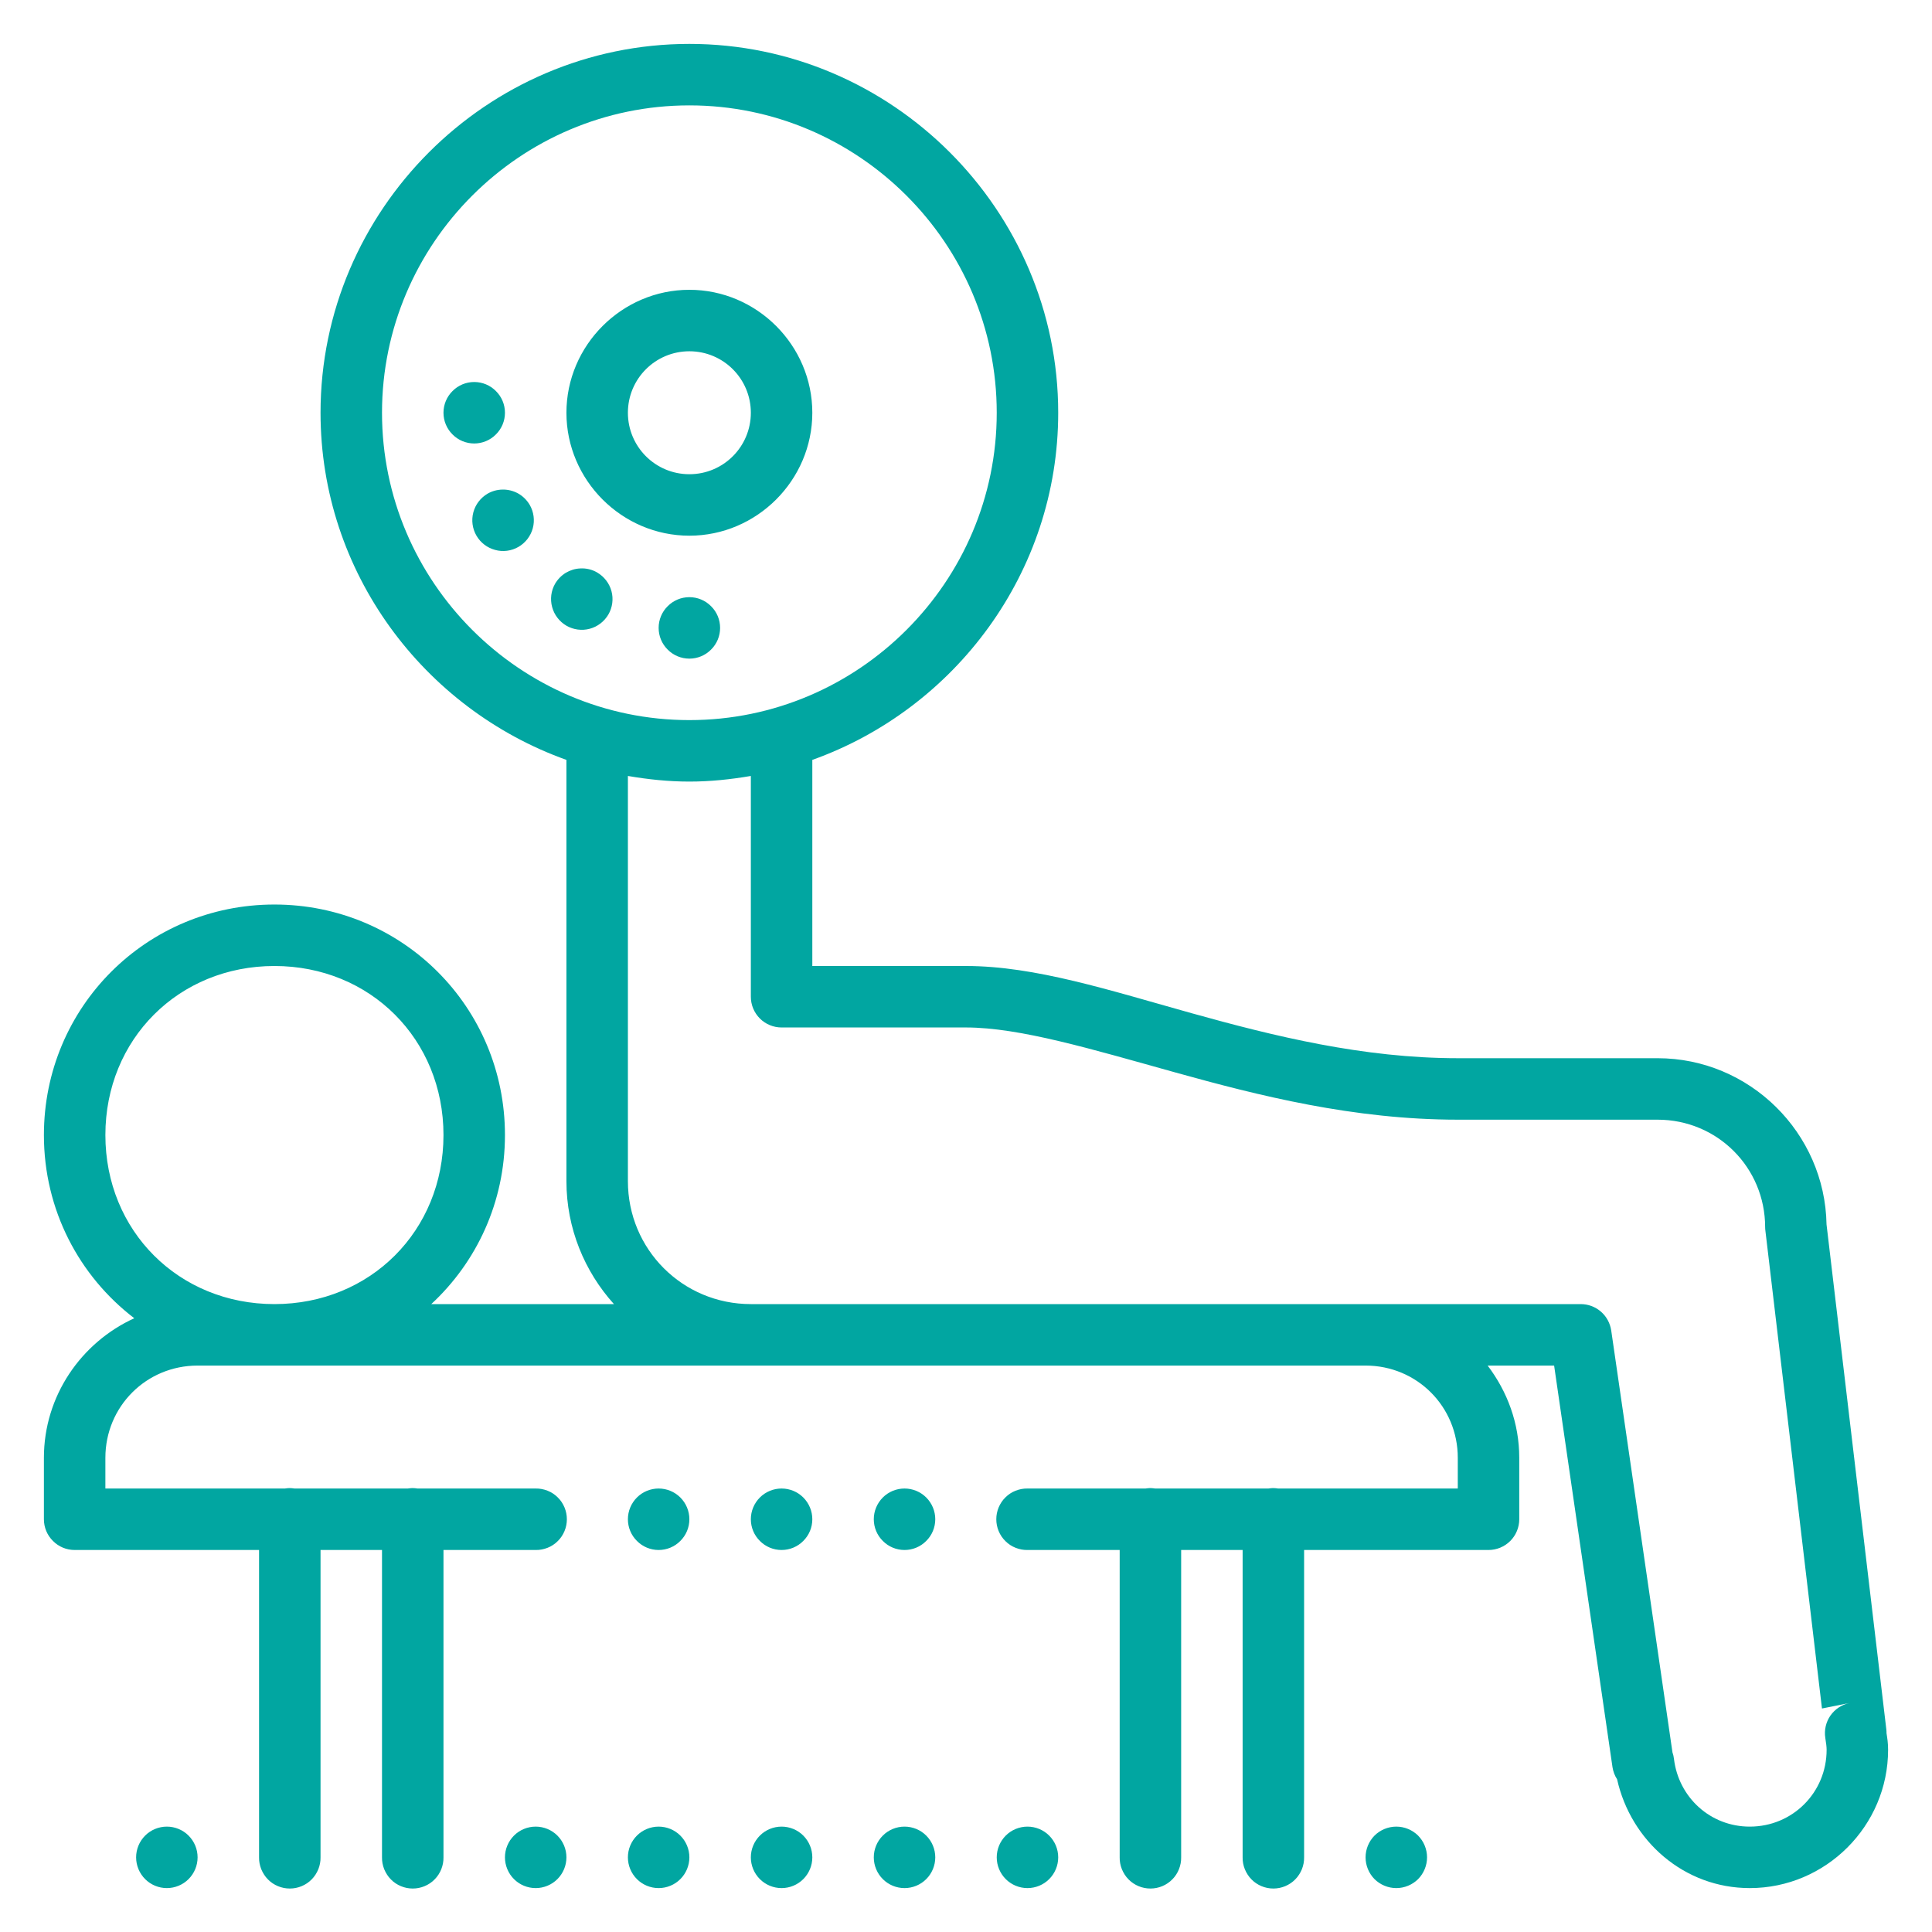 <svg width="22" height="22" viewBox="0 0 22 22" fill="none" xmlns="http://www.w3.org/2000/svg">
<path d="M7.85 0.5C5.542 0.5 3.65 2.392 3.65 4.7C3.65 6.518 4.825 8.072 6.45 8.653V13.45C6.45 13.987 6.656 14.478 6.991 14.85H4.911C5.427 14.372 5.75 13.689 5.75 12.925C5.75 11.468 4.582 10.3 3.125 10.3C1.668 10.3 0.5 11.468 0.5 12.925C0.5 13.78 0.903 14.532 1.529 15.011C0.925 15.287 0.5 15.895 0.5 16.6V17.3C0.5 17.393 0.537 17.482 0.603 17.547C0.668 17.613 0.757 17.65 0.85 17.65H2.95V21.15C2.949 21.196 2.958 21.242 2.975 21.285C2.993 21.328 3.018 21.368 3.051 21.401C3.083 21.434 3.122 21.46 3.165 21.478C3.208 21.496 3.254 21.505 3.3 21.505C3.346 21.505 3.392 21.496 3.435 21.478C3.478 21.46 3.517 21.434 3.549 21.401C3.582 21.368 3.607 21.328 3.625 21.285C3.642 21.242 3.651 21.196 3.65 21.15V17.65H4.35V21.15C4.349 21.196 4.358 21.242 4.375 21.285C4.393 21.328 4.418 21.368 4.451 21.401C4.483 21.434 4.522 21.46 4.565 21.478C4.608 21.496 4.654 21.505 4.7 21.505C4.746 21.505 4.792 21.496 4.835 21.478C4.878 21.46 4.917 21.434 4.949 21.401C4.982 21.368 5.008 21.328 5.025 21.285C5.042 21.242 5.051 21.196 5.05 21.15V17.65H6.1C6.146 17.651 6.192 17.642 6.235 17.625C6.279 17.608 6.318 17.582 6.351 17.549C6.384 17.517 6.41 17.478 6.428 17.435C6.446 17.392 6.455 17.346 6.455 17.3C6.455 17.254 6.446 17.208 6.428 17.165C6.41 17.122 6.384 17.083 6.351 17.051C6.318 17.018 6.279 16.992 6.235 16.975C6.192 16.958 6.146 16.949 6.1 16.95H4.754C4.734 16.947 4.714 16.945 4.695 16.945C4.678 16.946 4.661 16.947 4.644 16.95H3.354C3.334 16.947 3.314 16.945 3.295 16.945C3.278 16.946 3.261 16.947 3.244 16.95H1.2V16.6C1.2 16.016 1.666 15.55 2.25 15.55H3.125H8.55H15.55C16.134 15.55 16.6 16.016 16.6 16.6V16.95H14.554C14.534 16.947 14.514 16.945 14.495 16.945C14.478 16.946 14.461 16.947 14.444 16.95H13.154C13.134 16.947 13.114 16.945 13.095 16.945C13.078 16.946 13.061 16.947 13.044 16.95H11.7C11.654 16.949 11.608 16.958 11.565 16.975C11.521 16.992 11.482 17.018 11.449 17.051C11.416 17.083 11.39 17.122 11.372 17.165C11.354 17.208 11.345 17.254 11.345 17.3C11.345 17.346 11.354 17.392 11.372 17.435C11.39 17.478 11.416 17.517 11.449 17.549C11.482 17.582 11.521 17.608 11.565 17.625C11.608 17.642 11.654 17.651 11.7 17.65H12.75V21.15C12.749 21.196 12.758 21.242 12.775 21.285C12.793 21.328 12.818 21.368 12.851 21.401C12.883 21.434 12.922 21.46 12.965 21.478C13.008 21.496 13.054 21.505 13.1 21.505C13.146 21.505 13.192 21.496 13.235 21.478C13.278 21.46 13.317 21.434 13.349 21.401C13.382 21.368 13.408 21.328 13.425 21.285C13.442 21.242 13.451 21.196 13.45 21.15V17.65H14.15V21.15C14.149 21.196 14.158 21.242 14.175 21.285C14.193 21.328 14.218 21.368 14.251 21.401C14.283 21.434 14.322 21.46 14.365 21.478C14.408 21.496 14.454 21.505 14.5 21.505C14.546 21.505 14.592 21.496 14.635 21.478C14.678 21.46 14.717 21.434 14.749 21.401C14.782 21.368 14.807 21.328 14.825 21.285C14.842 21.242 14.851 21.196 14.85 21.15V17.65H16.95C17.043 17.65 17.132 17.613 17.198 17.547C17.263 17.482 17.3 17.393 17.3 17.3V16.6C17.3 16.205 17.163 15.844 16.94 15.55H17.697L18.362 20.125C18.37 20.173 18.387 20.22 18.414 20.261C18.571 20.963 19.177 21.5 19.925 21.5C20.791 21.5 21.5 20.791 21.5 19.925C21.5 19.849 21.491 19.792 21.482 19.736C21.482 19.722 21.482 19.708 21.48 19.694L20.799 13.943C20.781 12.899 19.923 12.05 18.875 12.05H16.6C15.524 12.05 14.507 11.799 13.571 11.538C12.635 11.277 11.787 11 11 11H9.25V8.653C10.876 8.072 12.05 6.518 12.05 4.7C12.05 2.392 10.158 0.5 7.85 0.5ZM7.85 1.2C9.777 1.2 11.35 2.773 11.35 4.7C11.35 6.627 9.777 8.2 7.85 8.2C5.923 8.2 4.35 6.627 4.35 4.7C4.35 2.773 5.923 1.2 7.85 1.2ZM7.85 3.3C7.082 3.3 6.45 3.932 6.45 4.7C6.45 5.468 7.082 6.1 7.85 6.1C8.618 6.1 9.25 5.468 9.25 4.7C9.25 3.932 8.618 3.3 7.85 3.3ZM7.85 4C8.237 4 8.55 4.313 8.55 4.7C8.55 5.087 8.237 5.4 7.85 5.4C7.463 5.4 7.15 5.087 7.15 4.7C7.15 4.313 7.463 4 7.85 4ZM5.4 4.35C5.307 4.35 5.218 4.387 5.153 4.453C5.087 4.518 5.05 4.607 5.05 4.7C5.05 4.793 5.087 4.882 5.153 4.947C5.218 5.013 5.307 5.05 5.4 5.05C5.493 5.05 5.582 5.013 5.647 4.947C5.713 4.882 5.75 4.793 5.75 4.7C5.75 4.607 5.713 4.518 5.647 4.453C5.582 4.387 5.493 4.35 5.4 4.35ZM5.72 5.575C5.661 5.576 5.604 5.592 5.553 5.621C5.473 5.668 5.414 5.744 5.39 5.834C5.366 5.924 5.379 6.019 5.425 6.099C5.472 6.18 5.548 6.238 5.638 6.262C5.727 6.287 5.823 6.274 5.903 6.228C5.943 6.205 5.978 6.174 6.006 6.138C6.034 6.101 6.055 6.06 6.067 6.015C6.079 5.971 6.082 5.924 6.076 5.879C6.07 5.833 6.055 5.789 6.032 5.749C6 5.695 5.955 5.65 5.9 5.619C5.845 5.589 5.783 5.573 5.72 5.575ZM6.608 6.473C6.549 6.475 6.493 6.493 6.442 6.523C6.392 6.554 6.351 6.596 6.321 6.647C6.275 6.727 6.263 6.823 6.287 6.912C6.311 7.002 6.37 7.078 6.45 7.125C6.53 7.171 6.626 7.184 6.715 7.16C6.805 7.136 6.881 7.077 6.928 6.997C6.974 6.917 6.987 6.821 6.963 6.732C6.939 6.642 6.88 6.566 6.8 6.519C6.742 6.485 6.675 6.469 6.608 6.473ZM7.85 6.8C7.757 6.8 7.668 6.837 7.603 6.903C7.537 6.968 7.5 7.057 7.5 7.15C7.5 7.243 7.537 7.332 7.603 7.397C7.668 7.463 7.757 7.5 7.85 7.5C7.943 7.5 8.032 7.463 8.097 7.397C8.163 7.332 8.2 7.243 8.2 7.15C8.2 7.057 8.163 6.968 8.097 6.903C8.032 6.837 7.943 6.8 7.85 6.8ZM7.15 8.836C7.378 8.875 7.611 8.9 7.85 8.9C8.089 8.9 8.322 8.875 8.55 8.836V11.35C8.55 11.443 8.587 11.532 8.653 11.598C8.718 11.663 8.807 11.7 8.9 11.7H11C11.613 11.7 12.434 11.948 13.383 12.212C14.332 12.476 15.415 12.75 16.6 12.75H18.875C19.555 12.75 20.1 13.294 20.1 13.975C20.1 13.989 20.101 14.002 20.103 14.016L20.747 19.455L21.062 19.392C20.973 19.41 20.895 19.462 20.843 19.536C20.792 19.61 20.771 19.701 20.785 19.79C20.795 19.851 20.8 19.894 20.8 19.925C20.8 20.412 20.412 20.8 19.925 20.8C19.475 20.8 19.115 20.466 19.062 20.031C19.059 20.006 19.054 19.981 19.045 19.957L18.347 15.149C18.334 15.066 18.293 14.99 18.229 14.935C18.165 14.88 18.084 14.85 18 14.85H15.55H8.55C7.773 14.85 7.15 14.227 7.15 13.45V8.836ZM3.125 11C4.216 11 5.05 11.834 5.05 12.925C5.05 14.016 4.216 14.85 3.125 14.85C2.034 14.85 1.2 14.016 1.2 12.925C1.2 11.834 2.034 11 3.125 11ZM7.5 16.95C7.407 16.95 7.318 16.987 7.253 17.052C7.187 17.118 7.15 17.207 7.15 17.3C7.15 17.393 7.187 17.482 7.253 17.547C7.318 17.613 7.407 17.65 7.5 17.65C7.593 17.65 7.682 17.613 7.747 17.547C7.813 17.482 7.85 17.393 7.85 17.3C7.85 17.207 7.813 17.118 7.747 17.052C7.682 16.987 7.593 16.95 7.5 16.95ZM8.9 16.95C8.807 16.95 8.718 16.987 8.653 17.052C8.587 17.118 8.55 17.207 8.55 17.3C8.55 17.393 8.587 17.482 8.653 17.547C8.718 17.613 8.807 17.65 8.9 17.65C8.993 17.65 9.082 17.613 9.147 17.547C9.213 17.482 9.25 17.393 9.25 17.3C9.25 17.207 9.213 17.118 9.147 17.052C9.082 16.987 8.993 16.95 8.9 16.95ZM10.3 16.95C10.207 16.95 10.118 16.987 10.053 17.052C9.987 17.118 9.95 17.207 9.95 17.3C9.95 17.393 9.987 17.482 10.053 17.547C10.118 17.613 10.207 17.65 10.3 17.65C10.393 17.65 10.482 17.613 10.547 17.547C10.613 17.482 10.65 17.393 10.65 17.3C10.65 17.207 10.613 17.118 10.547 17.052C10.482 16.987 10.393 16.95 10.3 16.95ZM1.9 20.8C1.807 20.8 1.718 20.837 1.653 20.902C1.587 20.968 1.55 21.057 1.55 21.15C1.55 21.243 1.587 21.332 1.653 21.398C1.718 21.463 1.807 21.5 1.9 21.5C1.993 21.5 2.082 21.463 2.147 21.398C2.213 21.332 2.25 21.243 2.25 21.15C2.25 21.057 2.213 20.968 2.147 20.902C2.082 20.837 1.993 20.8 1.9 20.8ZM6.1 20.8C6.007 20.8 5.918 20.837 5.853 20.902C5.787 20.968 5.75 21.057 5.75 21.15C5.75 21.243 5.787 21.332 5.853 21.398C5.918 21.463 6.007 21.5 6.1 21.5C6.193 21.5 6.282 21.463 6.347 21.398C6.413 21.332 6.45 21.243 6.45 21.15C6.45 21.057 6.413 20.968 6.347 20.902C6.282 20.837 6.193 20.8 6.1 20.8ZM7.5 20.8C7.407 20.8 7.318 20.837 7.253 20.902C7.187 20.968 7.15 21.057 7.15 21.15C7.15 21.243 7.187 21.332 7.253 21.398C7.318 21.463 7.407 21.5 7.5 21.5C7.593 21.5 7.682 21.463 7.747 21.398C7.813 21.332 7.85 21.243 7.85 21.15C7.85 21.057 7.813 20.968 7.747 20.902C7.682 20.837 7.593 20.8 7.5 20.8ZM8.9 20.8C8.807 20.8 8.718 20.837 8.653 20.902C8.587 20.968 8.55 21.057 8.55 21.15C8.55 21.243 8.587 21.332 8.653 21.398C8.718 21.463 8.807 21.5 8.9 21.5C8.993 21.5 9.082 21.463 9.147 21.398C9.213 21.332 9.25 21.243 9.25 21.15C9.25 21.057 9.213 20.968 9.147 20.902C9.082 20.837 8.993 20.8 8.9 20.8ZM10.3 20.8C10.207 20.8 10.118 20.837 10.053 20.902C9.987 20.968 9.95 21.057 9.95 21.15C9.95 21.243 9.987 21.332 10.053 21.398C10.118 21.463 10.207 21.5 10.3 21.5C10.393 21.5 10.482 21.463 10.547 21.398C10.613 21.332 10.65 21.243 10.65 21.15C10.65 21.057 10.613 20.968 10.547 20.902C10.482 20.837 10.393 20.8 10.3 20.8ZM11.7 20.8C11.607 20.8 11.518 20.837 11.453 20.902C11.387 20.968 11.35 21.057 11.35 21.15C11.35 21.243 11.387 21.332 11.453 21.398C11.518 21.463 11.607 21.5 11.7 21.5C11.793 21.5 11.882 21.463 11.947 21.398C12.013 21.332 12.05 21.243 12.05 21.15C12.05 21.057 12.013 20.968 11.947 20.902C11.882 20.837 11.793 20.8 11.7 20.8ZM15.9 20.8C15.807 20.8 15.718 20.837 15.652 20.902C15.587 20.968 15.55 21.057 15.55 21.15C15.55 21.243 15.587 21.332 15.652 21.398C15.718 21.463 15.807 21.5 15.9 21.5C15.993 21.5 16.082 21.463 16.148 21.398C16.213 21.332 16.25 21.243 16.25 21.15C16.25 21.057 16.213 20.968 16.148 20.902C16.082 20.837 15.993 20.8 15.9 20.8Z" fill="#01A6A1"/>
</svg>

